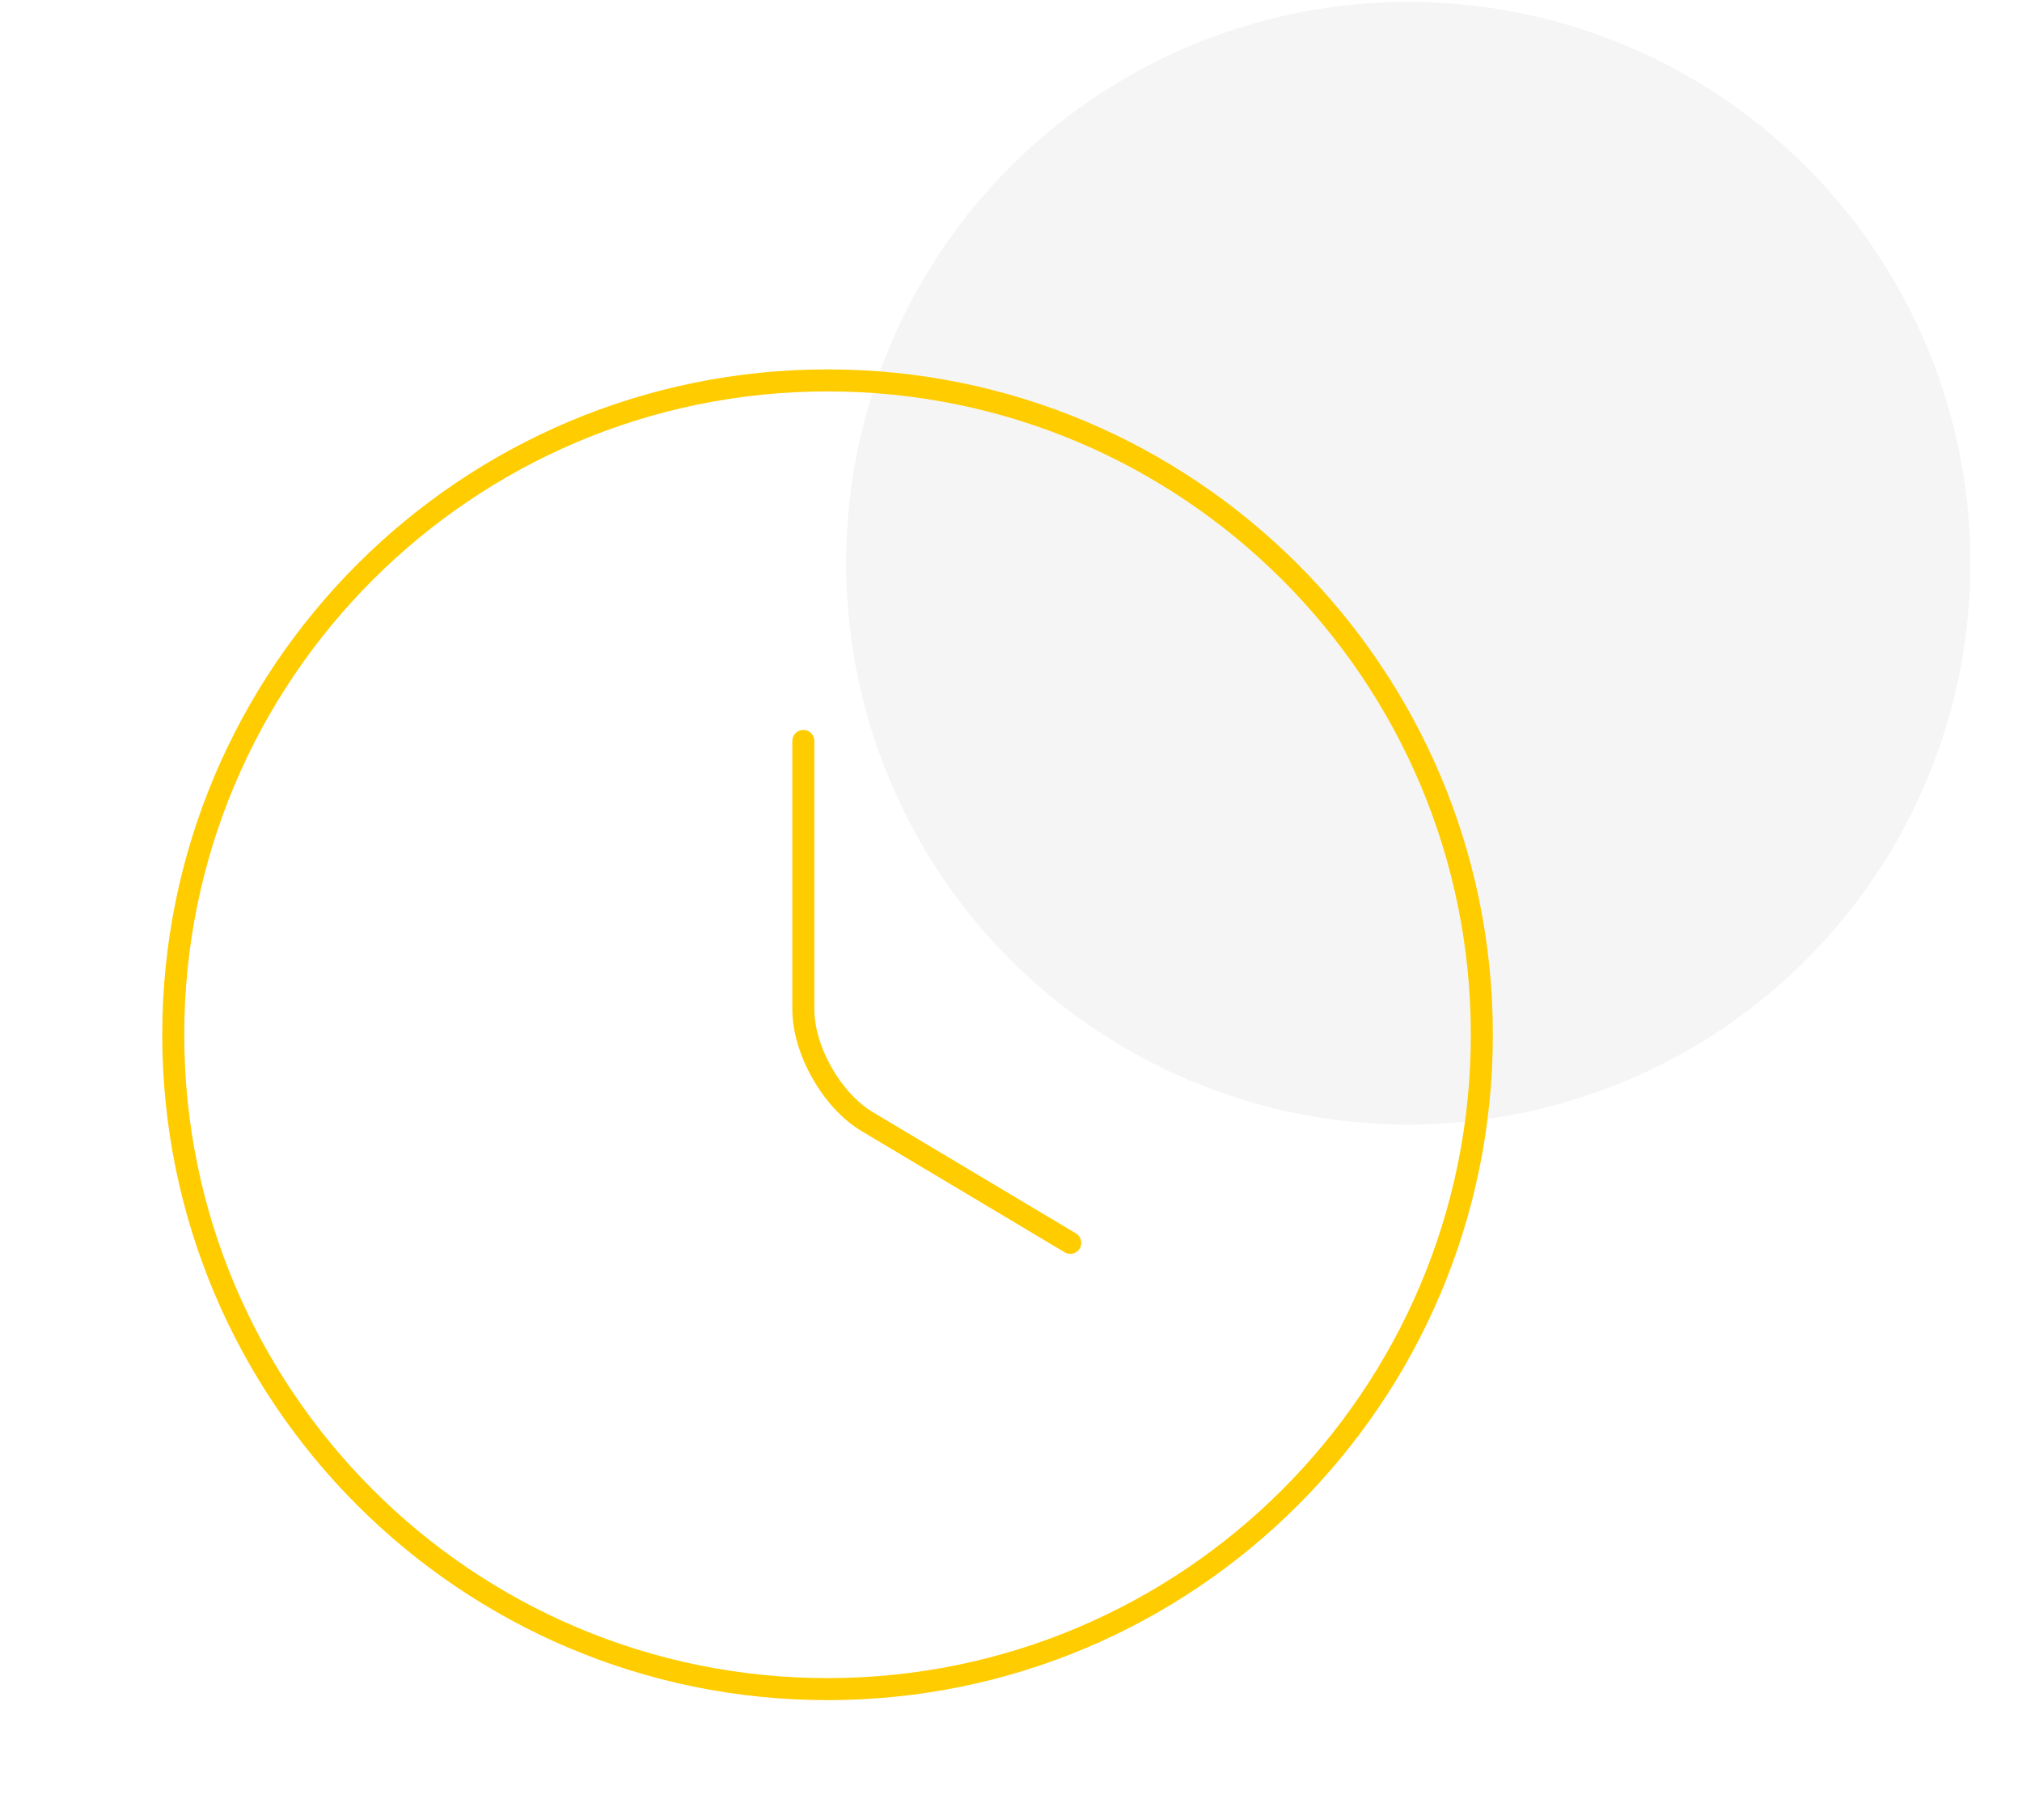 <svg width="100" height="90" viewBox="0 0 132 124" fill="none" xmlns="http://www.w3.org/2000/svg"><ellipse cx="93.07" cy="38.373" rx="38.304" ry="38.246" fill="black" fill-opacity="0.04"></ellipse><path d="M98.083 70.5C98.083 95.11 78.109 115.083 53.499 115.083C28.889 115.083 8.916 95.11 8.916 70.5C8.916 45.89 28.889 25.917 53.499 25.917C78.109 25.917 98.083 45.89 98.083 70.5Z" stroke="#FFCC00" stroke-width="1.5" stroke-linecap="round" stroke-linejoin="round"></path><path d="M70.04 84.677L56.219 76.43C53.811 75.003 51.85 71.57 51.85 68.761V50.482" stroke="#FFCC00" stroke-width="1.5" stroke-linecap="round" stroke-linejoin="round"></path></svg>